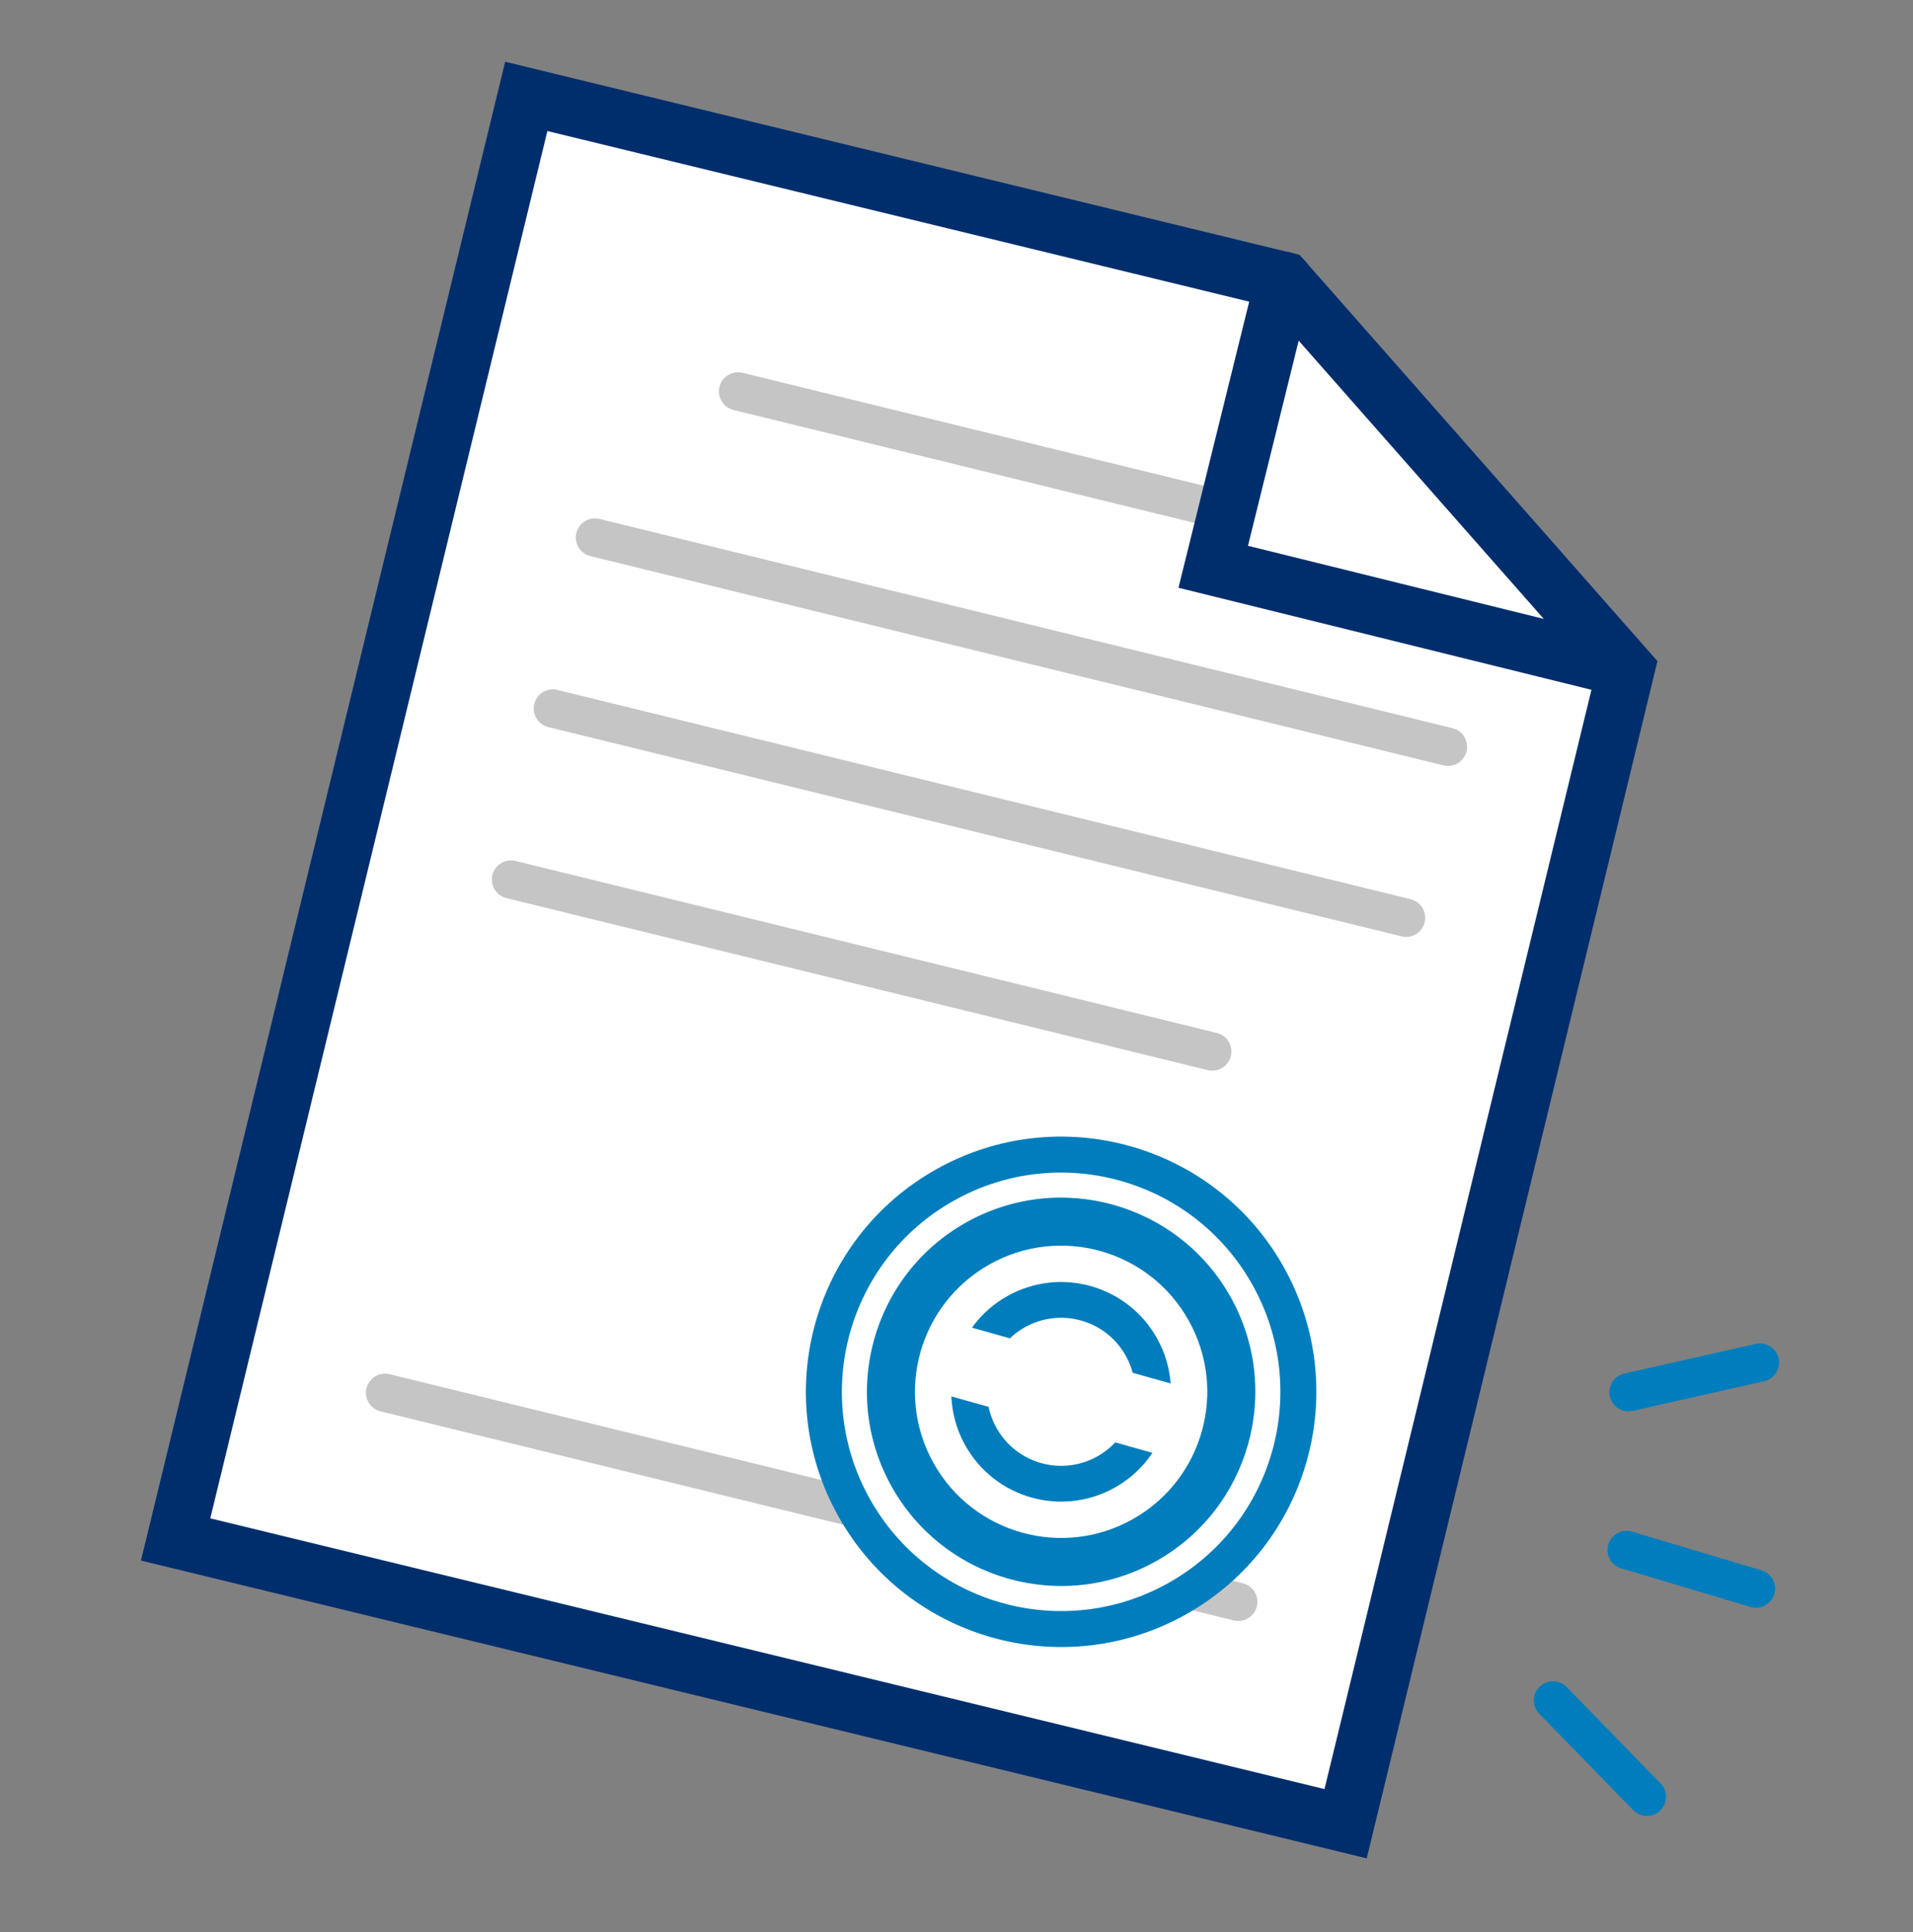 <svg width="100" height="101" viewBox="0 0 100 101" fill="none" xmlns="http://www.w3.org/2000/svg">
<rect x="0" y="0" width="100" height="101" fill="#808080" stroke="none"/>
<g id="MySBA Illustrations Icons ">
<path id="Vector" d="M70.34 95.339L9.18 80.479L27.51 5.039L67.12 14.669L85 34.969L70.34 95.339Z" fill="white" stroke="#002E6D" stroke-width="3" stroke-miterlimit="10"/>
<path id="Vector_2" d="M63.37 54.971L26.71 45.98" stroke="#C5C5C5" stroke-width="2" stroke-linecap="round" stroke-linejoin="round"/>
<path id="Vector_3" d="M64.73 83.74L20.13 72.811" stroke="#C5C5C5" stroke-width="2" stroke-linecap="round" stroke-linejoin="round"/>
<path id="Vector_4" d="M62.95 26.431L38.58 20.461" stroke="#C5C5C5" stroke-width="2" stroke-linecap="round" stroke-linejoin="round"/>
<path id="Vector_5" d="M75.69 39.04L31.1 28.1" stroke="#C5C5C5" stroke-width="2" stroke-linecap="round" stroke-linejoin="round"/>
<path id="Vector_6" d="M73.5 47.979L28.9 37.039" stroke="#C5C5C5" stroke-width="2" stroke-linecap="round" stroke-linejoin="round"/>
<path id="Vector_7" d="M84.95 34.95L63.42 29.63L67.12 14.66" stroke="#002E6D" stroke-width="3" stroke-miterlimit="10" stroke-linecap="round"/>
<path id="Vector_8" d="M62.002 84.392C68.425 80.784 70.708 72.652 67.1 66.228C63.493 59.805 55.361 57.522 48.937 61.13C42.513 64.737 40.23 72.87 43.838 79.293C47.446 85.717 55.578 88 62.002 84.392Z" fill="#007DBC"/>
<path id="Vector_9" d="M61.081 82.753C66.599 79.654 68.56 72.668 65.461 67.149C62.362 61.631 55.376 59.67 49.857 62.769C44.339 65.868 42.378 72.854 45.477 78.373C48.576 83.891 55.562 85.852 61.081 82.753Z" fill="white"/>
<path id="Vector_10" d="M60.439 81.61C65.327 78.865 67.064 72.678 64.319 67.79C61.574 62.902 55.386 61.166 50.499 63.91C45.611 66.656 43.874 72.843 46.619 77.731C49.364 82.618 55.552 84.355 60.439 81.61Z" fill="#007DBC"/>
<path id="Vector_11" d="M59.21 79.421C62.889 77.355 64.196 72.698 62.13 69.019C60.064 65.34 55.407 64.032 51.728 66.099C48.049 68.165 46.741 72.822 48.808 76.501C50.874 80.18 55.531 81.487 59.21 79.421Z" fill="white"/>
<path id="Vector_12" d="M58.28 77.765C61.044 76.213 62.026 72.713 60.474 69.95C58.921 67.186 55.422 66.203 52.658 67.756C49.894 69.308 48.912 72.807 50.464 75.571C52.017 78.335 55.516 79.317 58.28 77.765Z" fill="#007DBC"/>
<path id="Vector_13" d="M57.364 76.135C59.228 75.088 59.89 72.729 58.843 70.865C57.797 69.002 55.438 68.34 53.574 69.386C51.71 70.433 51.048 72.792 52.095 74.656C53.141 76.519 55.501 77.181 57.364 76.135Z" fill="white"/>
<path id="Vector_14" d="M61.114 76.196L62.128 72.586L49.881 69.148L48.868 72.759L61.114 76.196Z" fill="white"/>
<path id="Vector_15" d="M85.13 72.781L92 71.231" stroke="#007DBC" stroke-width="2" stroke-linecap="round" stroke-linejoin="round"/>
<path id="Vector_16" d="M85.03 81.029L91.79 83.049" stroke="#007DBC" stroke-width="2" stroke-linecap="round" stroke-linejoin="round"/>
<path id="Vector_17" d="M81.18 88.891L86.09 93.931" stroke="#007DBC" stroke-width="2" stroke-linecap="round" stroke-linejoin="round"/>
</g>
</svg>
